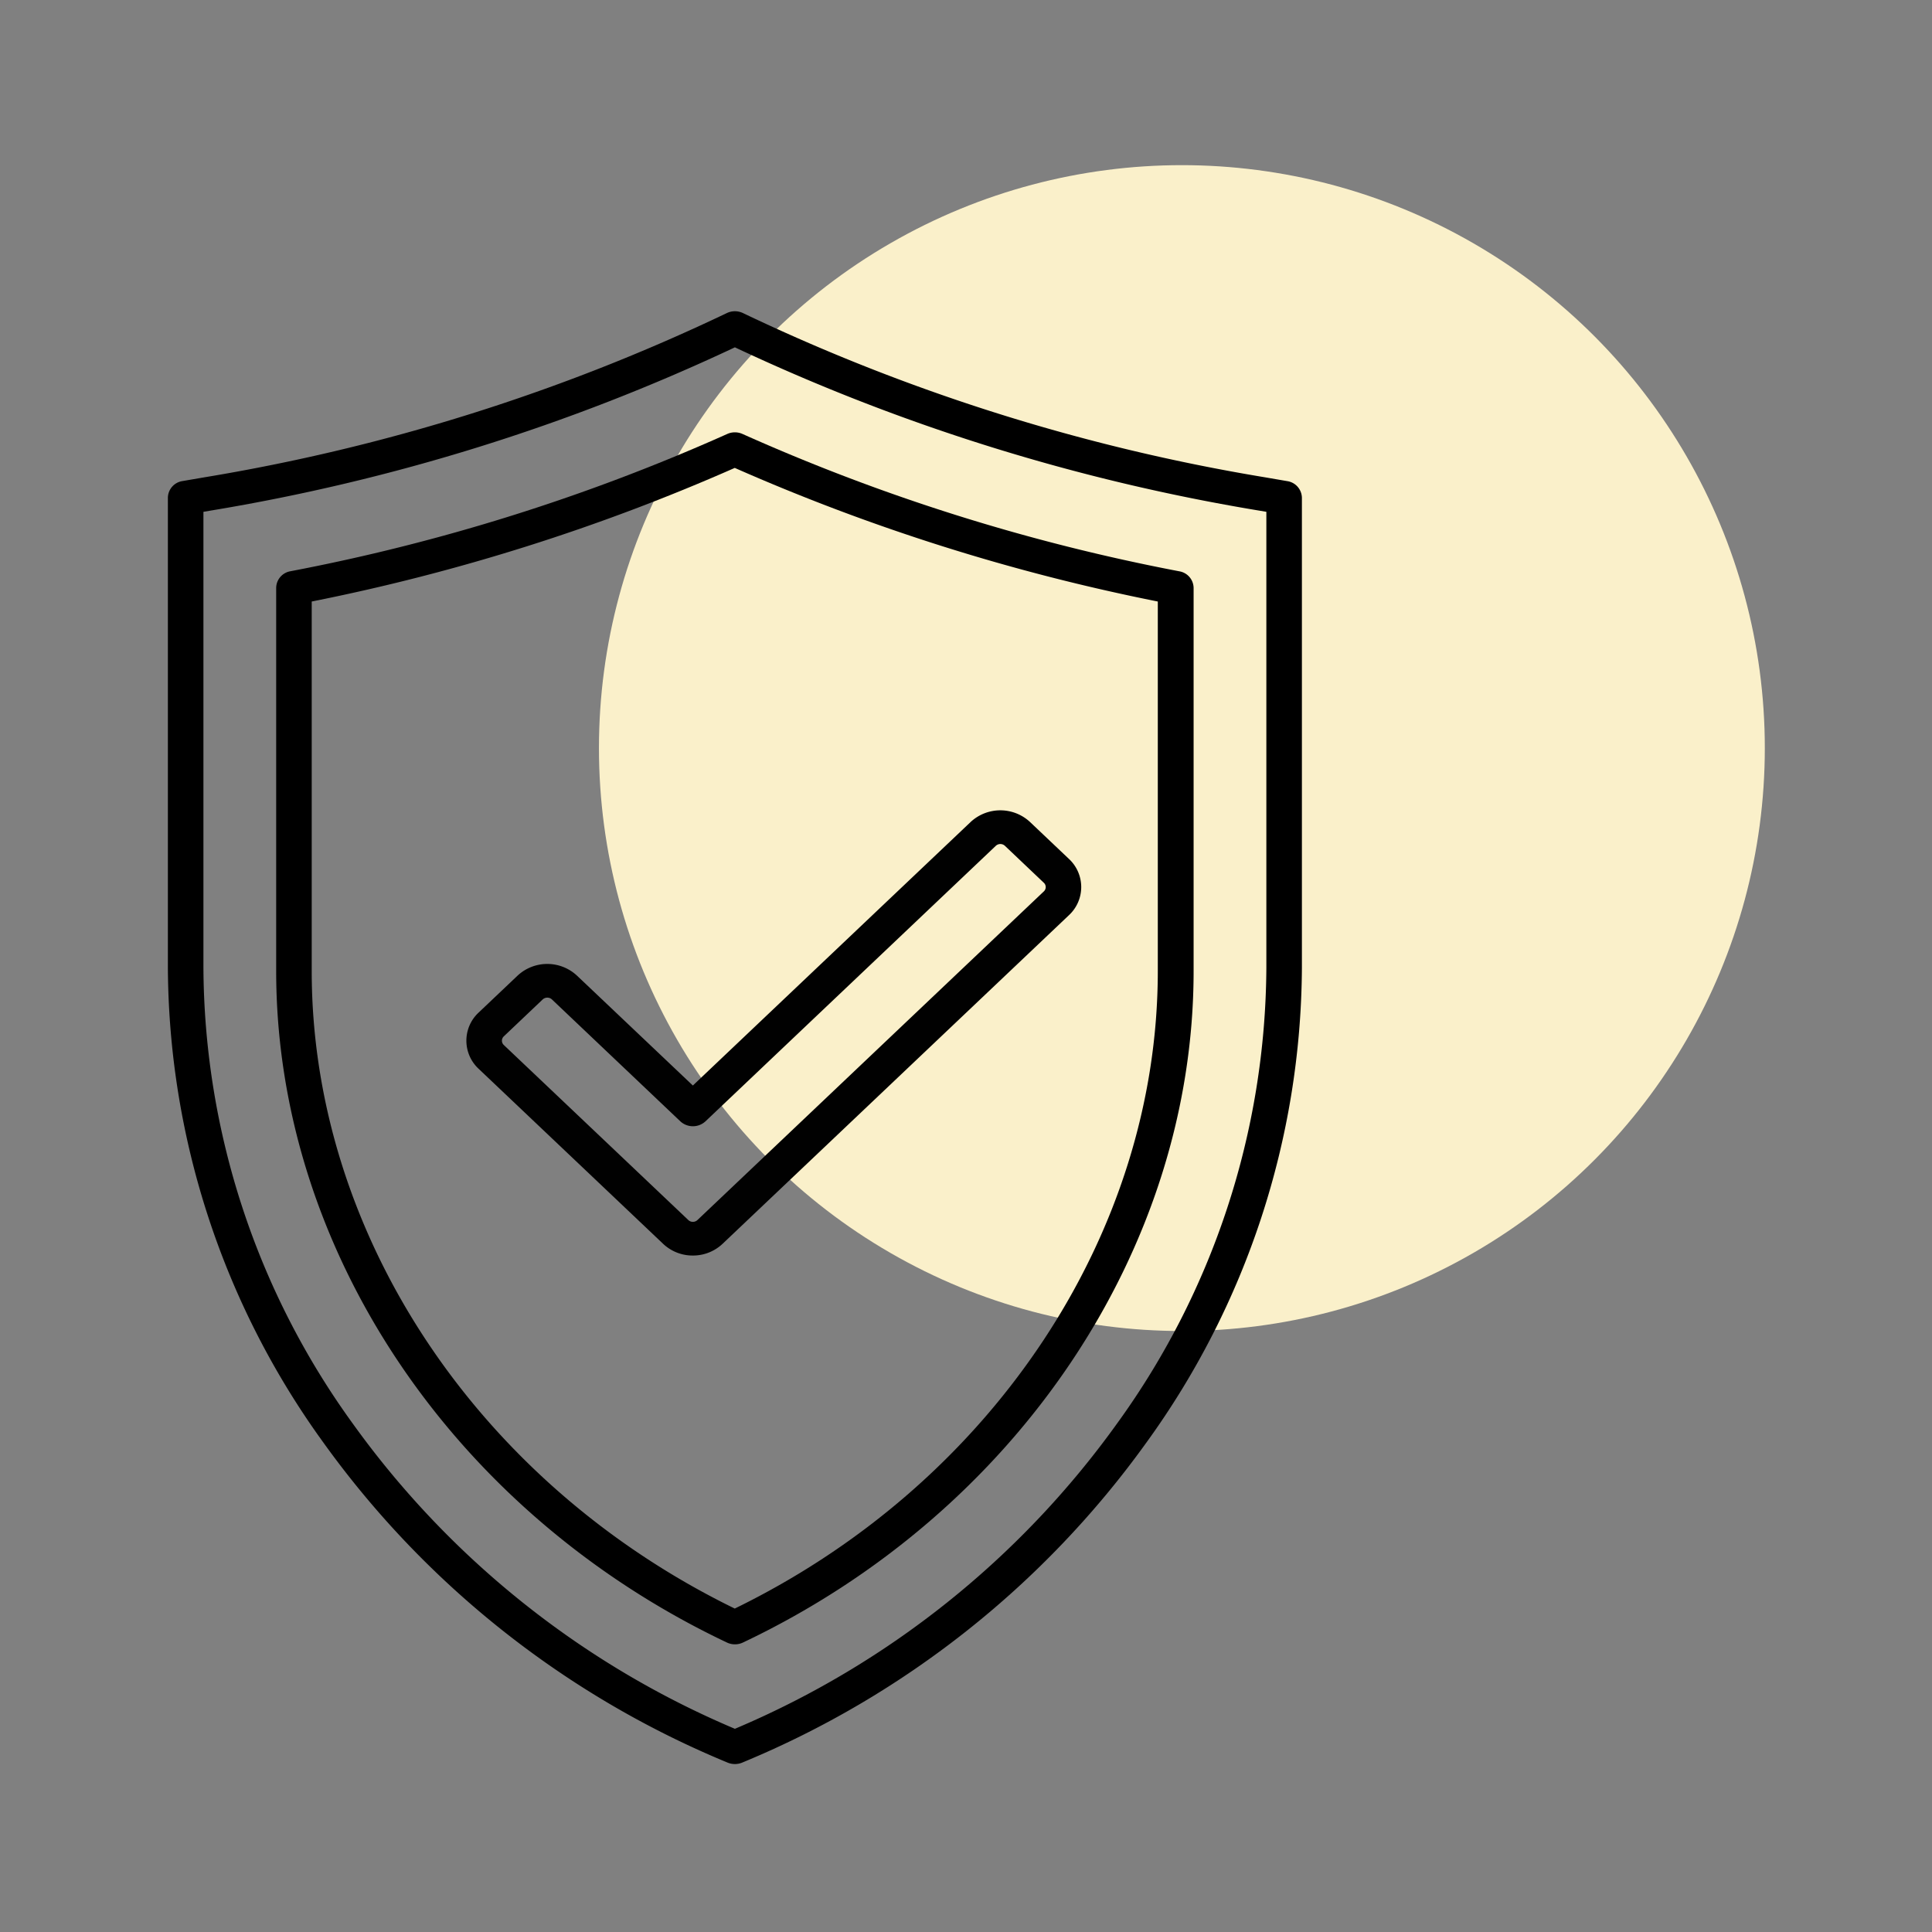 <svg id="Especificaciones" xmlns="http://www.w3.org/2000/svg" viewBox="0 0 58 58"><rect x="0" y="0" width="58" height="58" fill="#808080" stroke="none"/><title>controles_seguridad</title><circle cx="35.481" cy="22.458" r="17.5" style="fill:#faf0ca"/><path d="M20.8,37.692a1.289,1.289,0,0,1-.89-.349l-5.54-5.256a1.152,1.152,0,0,1,0-1.69l1.169-1.109a1.308,1.308,0,0,1,1.781,0l3.48,3.3,8.34-7.912a1.309,1.309,0,0,1,1.781,0l1.169,1.109a1.152,1.152,0,0,1,0,1.69l-10.4,9.867A1.291,1.291,0,0,1,20.8,37.692Zm-4.37-7.742a.2.2,0,0,0-.137.053l-1.169,1.11a.177.177,0,0,0,0,.258l5.54,5.256h0a.2.2,0,0,0,.273,0l10.4-9.867a.176.176,0,0,0,0-.258l-1.169-1.11a.2.2,0,0,0-.273,0l-8.716,8.271a.556.556,0,0,1-.755,0L16.565,30A.2.2,0,0,0,16.429,29.95Z" style="fill:#010101"/><path d="M22.062,52.958a.568.568,0,0,1-.215-.042A28.169,28.169,0,0,1,9.71,43.309,24.493,24.493,0,0,1,5.04,29.06V14.942a.514.514,0,0,1,.438-.5l.665-.114A58.505,58.505,0,0,0,21.817,9.4a.562.562,0,0,1,.49,0A58.505,58.505,0,0,0,37.981,14.33l.664.114a.515.515,0,0,1,.439.5V29.06a24.493,24.493,0,0,1-4.67,14.249,28.18,28.18,0,0,1-12.137,9.607A.572.572,0,0,1,22.062,52.958ZM6.107,15.365V29.06a23.513,23.513,0,0,0,4.487,13.682A27.1,27.1,0,0,0,22.062,51.9,27.094,27.094,0,0,0,33.53,42.742,23.52,23.52,0,0,0,38.017,29.06V15.365l-.226-.038a59.862,59.862,0,0,1-15.729-4.9,59.858,59.858,0,0,1-15.73,4.9Z"/><path d="M22.062,49.364a.553.553,0,0,1-.239-.054C13.6,45.411,8.291,37.5,8.291,29.15v-11.5a.513.513,0,0,1,.424-.5A59.311,59.311,0,0,0,21.828,13.03a.56.56,0,0,1,.467,0,59.284,59.284,0,0,0,13.114,4.122.513.513,0,0,1,.424.5v11.5c0,8.347-5.312,16.261-13.533,20.16A.548.548,0,0,1,22.062,49.364ZM9.358,18.058V29.15c0,7.887,4.977,15.372,12.7,19.14,7.727-3.768,12.7-11.253,12.7-19.14V18.058a61,61,0,0,1-12.7-4.011A61,61,0,0,1,9.358,18.058Z"/></svg>